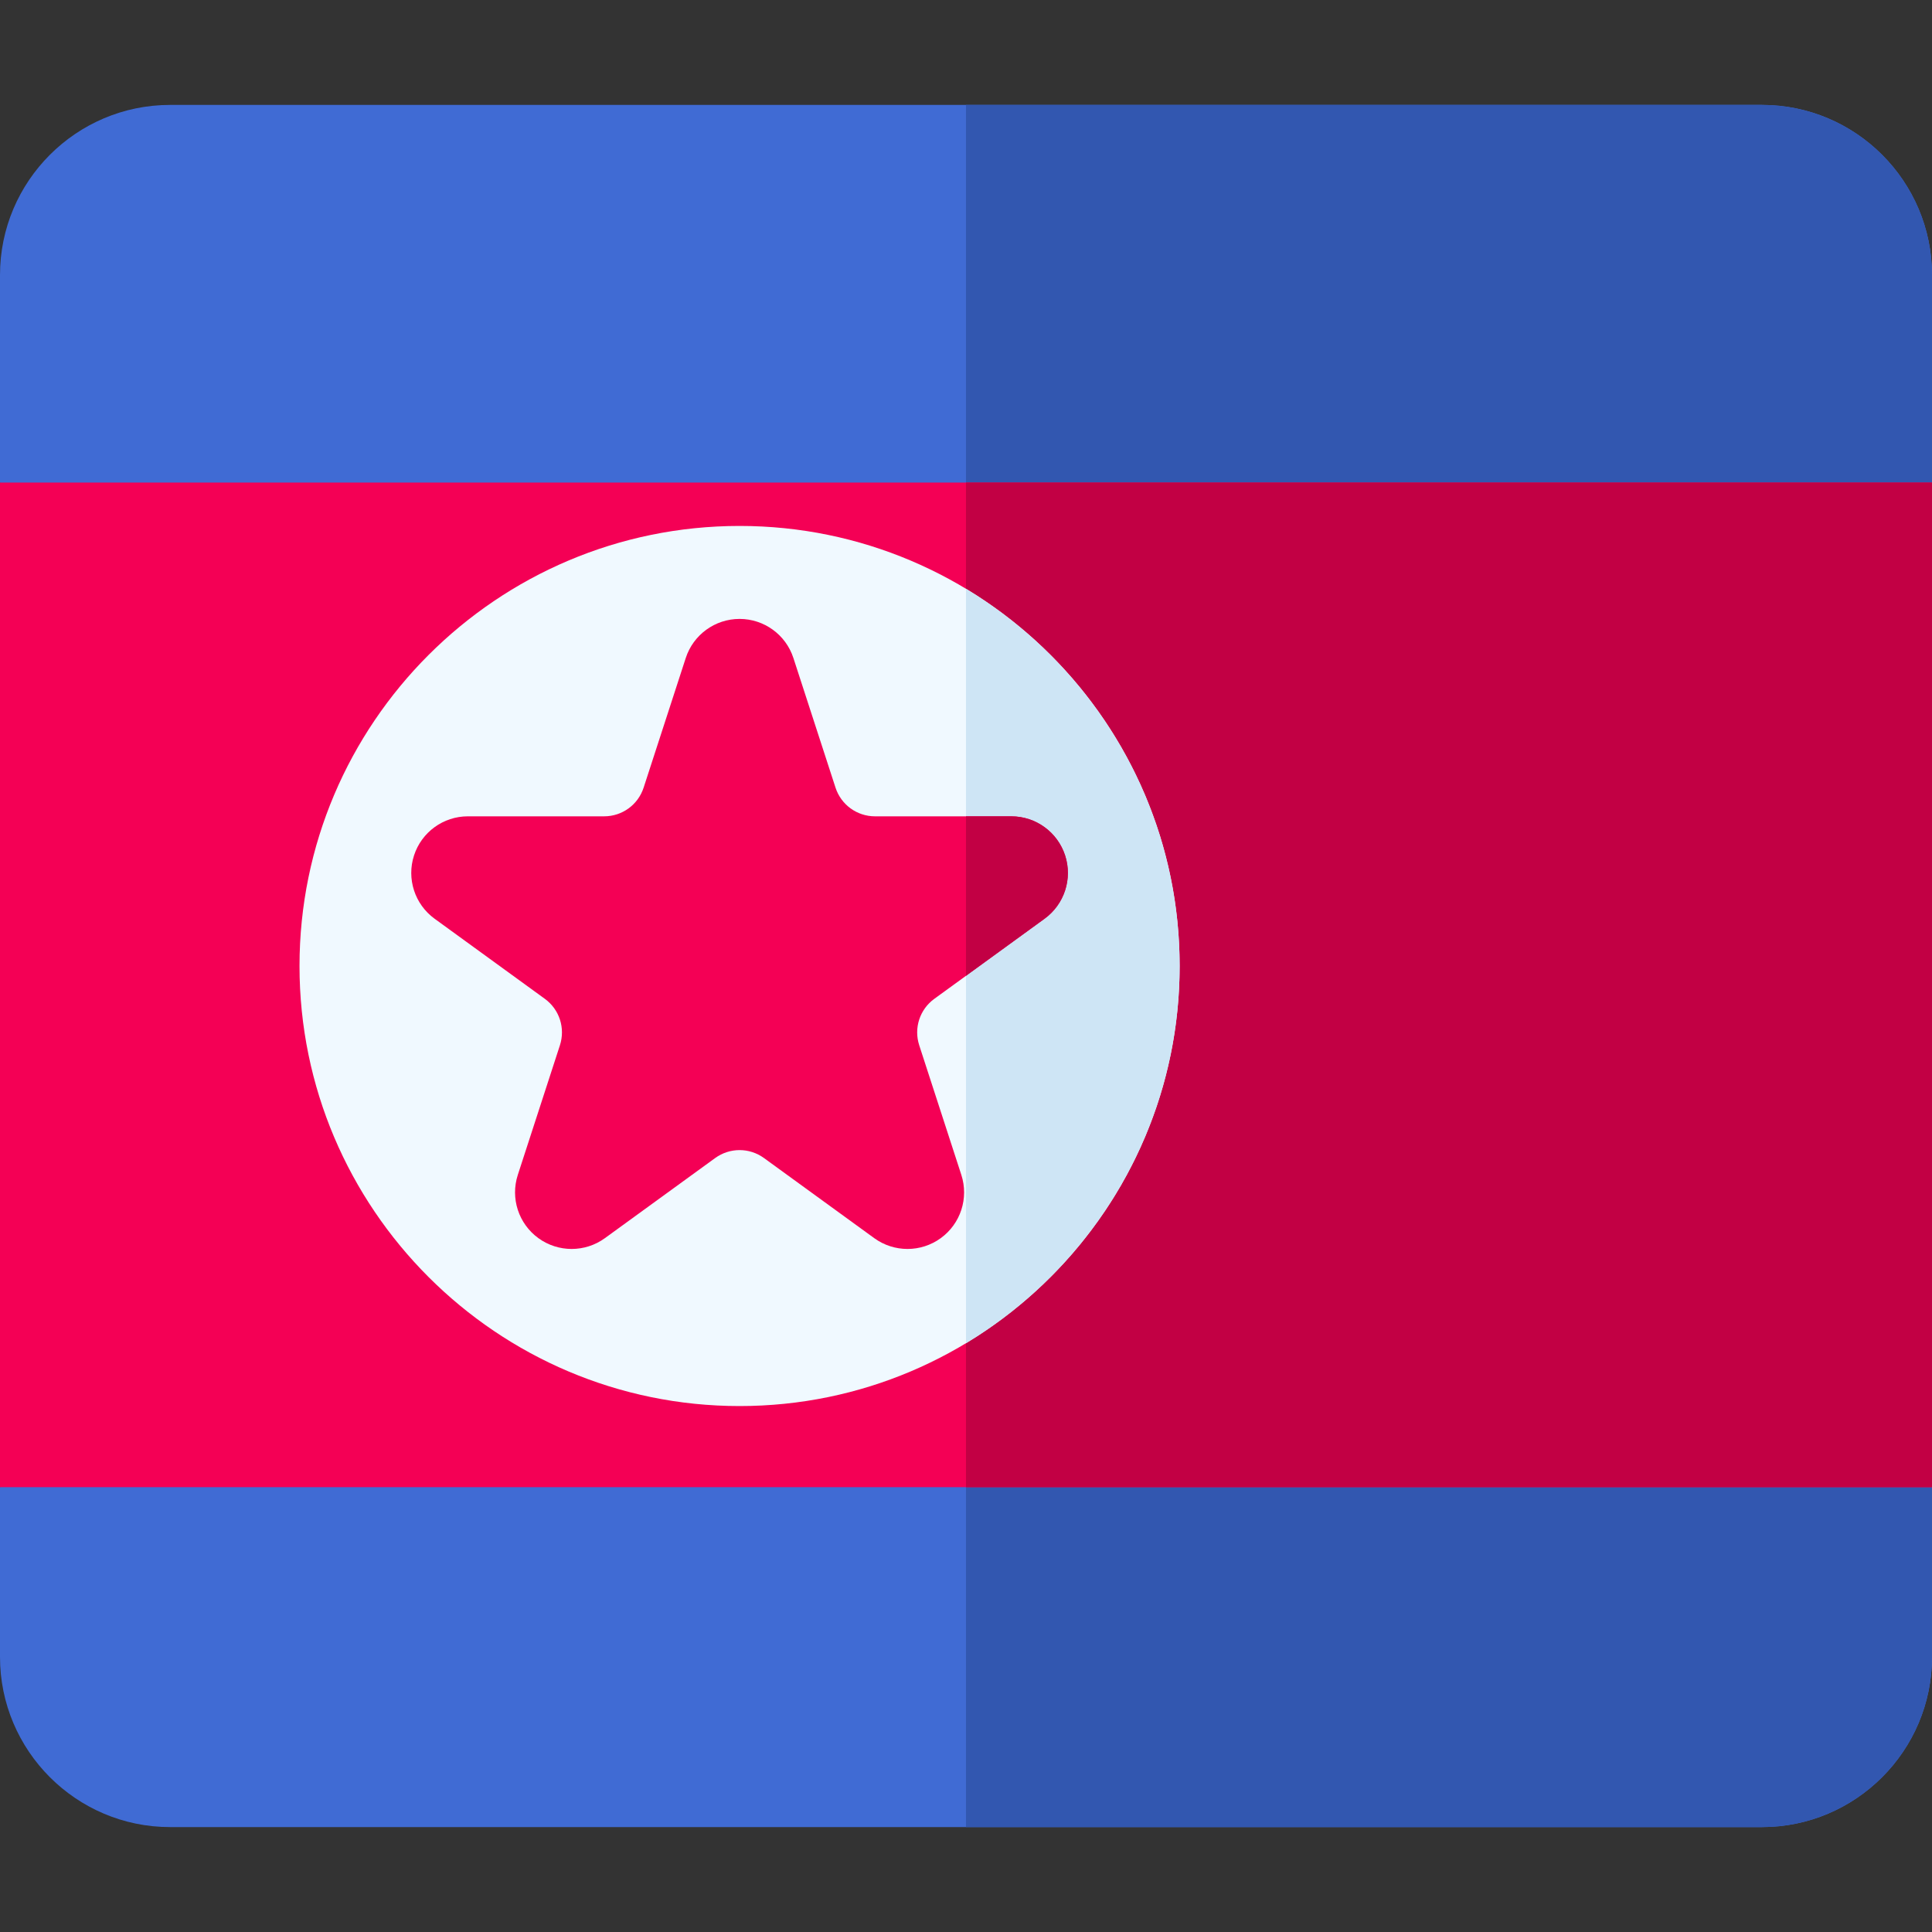 <svg id="Capa_1" enable-background="new 0 0 512 512" height="512" viewBox="0 0 512 512" width="512" xmlns="http://www.w3.org/2000/svg"><rect x="0" y="0" width="512" height="512" fill="#333333" stroke="none"/><path d="m512 127.886v-54.999c0-24.859-20.225-45.084-45.084-45.084h-421.832c-24.859 0-45.084 20.225-45.084 45.084v54.999l5.902 5.804h499.018z" fill="#406bd4"/><path d="m0 394.115v44.998c0 24.859 20.225 45.084 45.084 45.084h421.832c24.859 0 45.084-20.225 45.084-45.084v-44.998l-8.139-8.037h-494.51z" fill="#406bd4"/><path d="m466.916 27.803h-210.92v105.887h248.923l7.081-5.804v-54.999c0-24.859-20.225-45.084-45.084-45.084z" fill="#3257b0"/><path d="m503.861 386.077h-247.865v98.119h210.92c24.859 0 45.084-20.225 45.084-45.084v-44.998z" fill="#3257b0"/><path d="m0 127.886h512v266.228h-512z" fill="#f40055"/><path d="m255.996 127.886h256.004v266.228h-256.004z" fill="#c20044"/><path d="m195.994 139.38c-64.305 0-116.62 52.315-116.62 116.62s52.315 116.62 116.62 116.62 116.62-52.315 116.62-116.62-52.315-116.62-116.62-116.62z" fill="#f0f9ff"/><path d="m256.002 355.966c33.895-20.423 56.612-57.591 56.612-99.966 0-42.377-22.719-79.546-56.617-99.969z" fill="#cee5f5"/><path d="m282.268 226.7c-2.008-6.181-7.768-10.365-14.266-10.365h-36.106c-4.788 0-8.999-3.06-10.479-7.612l-11.157-34.339c-2.008-6.181-7.768-10.365-14.266-10.365s-12.258 4.185-14.266 10.365l-11.157 34.338c-1.479 4.554-5.69 7.613-10.479 7.613h-36.106c-6.498 0-12.258 4.185-14.266 10.365-2.009 6.18.191 12.95 5.449 16.771l29.21 21.222c3.873 2.814 5.481 7.766 4.003 12.319l-11.157 34.339c-2.009 6.18.191 12.95 5.449 16.771 5.256 3.818 12.377 3.819 17.633-.001l29.21-21.222c3.875-2.813 9.079-2.815 12.952 0l29.211 21.223c2.628 1.909 5.723 2.864 8.816 2.864s6.188-.955 8.816-2.865c5.258-3.819 7.458-10.59 5.449-16.77l-11.157-34.34c-1.479-4.553.129-9.503 4.002-12.317l29.211-21.223c5.259-3.821 7.459-10.591 5.451-16.771z" fill="#f40055"/><path d="m282.268 226.7c-2.008-6.181-7.768-10.365-14.266-10.365h-11.998l-.008 42.264 20.822-15.128c5.258-3.821 7.458-10.591 5.45-16.771z" fill="#c20044"/></svg>